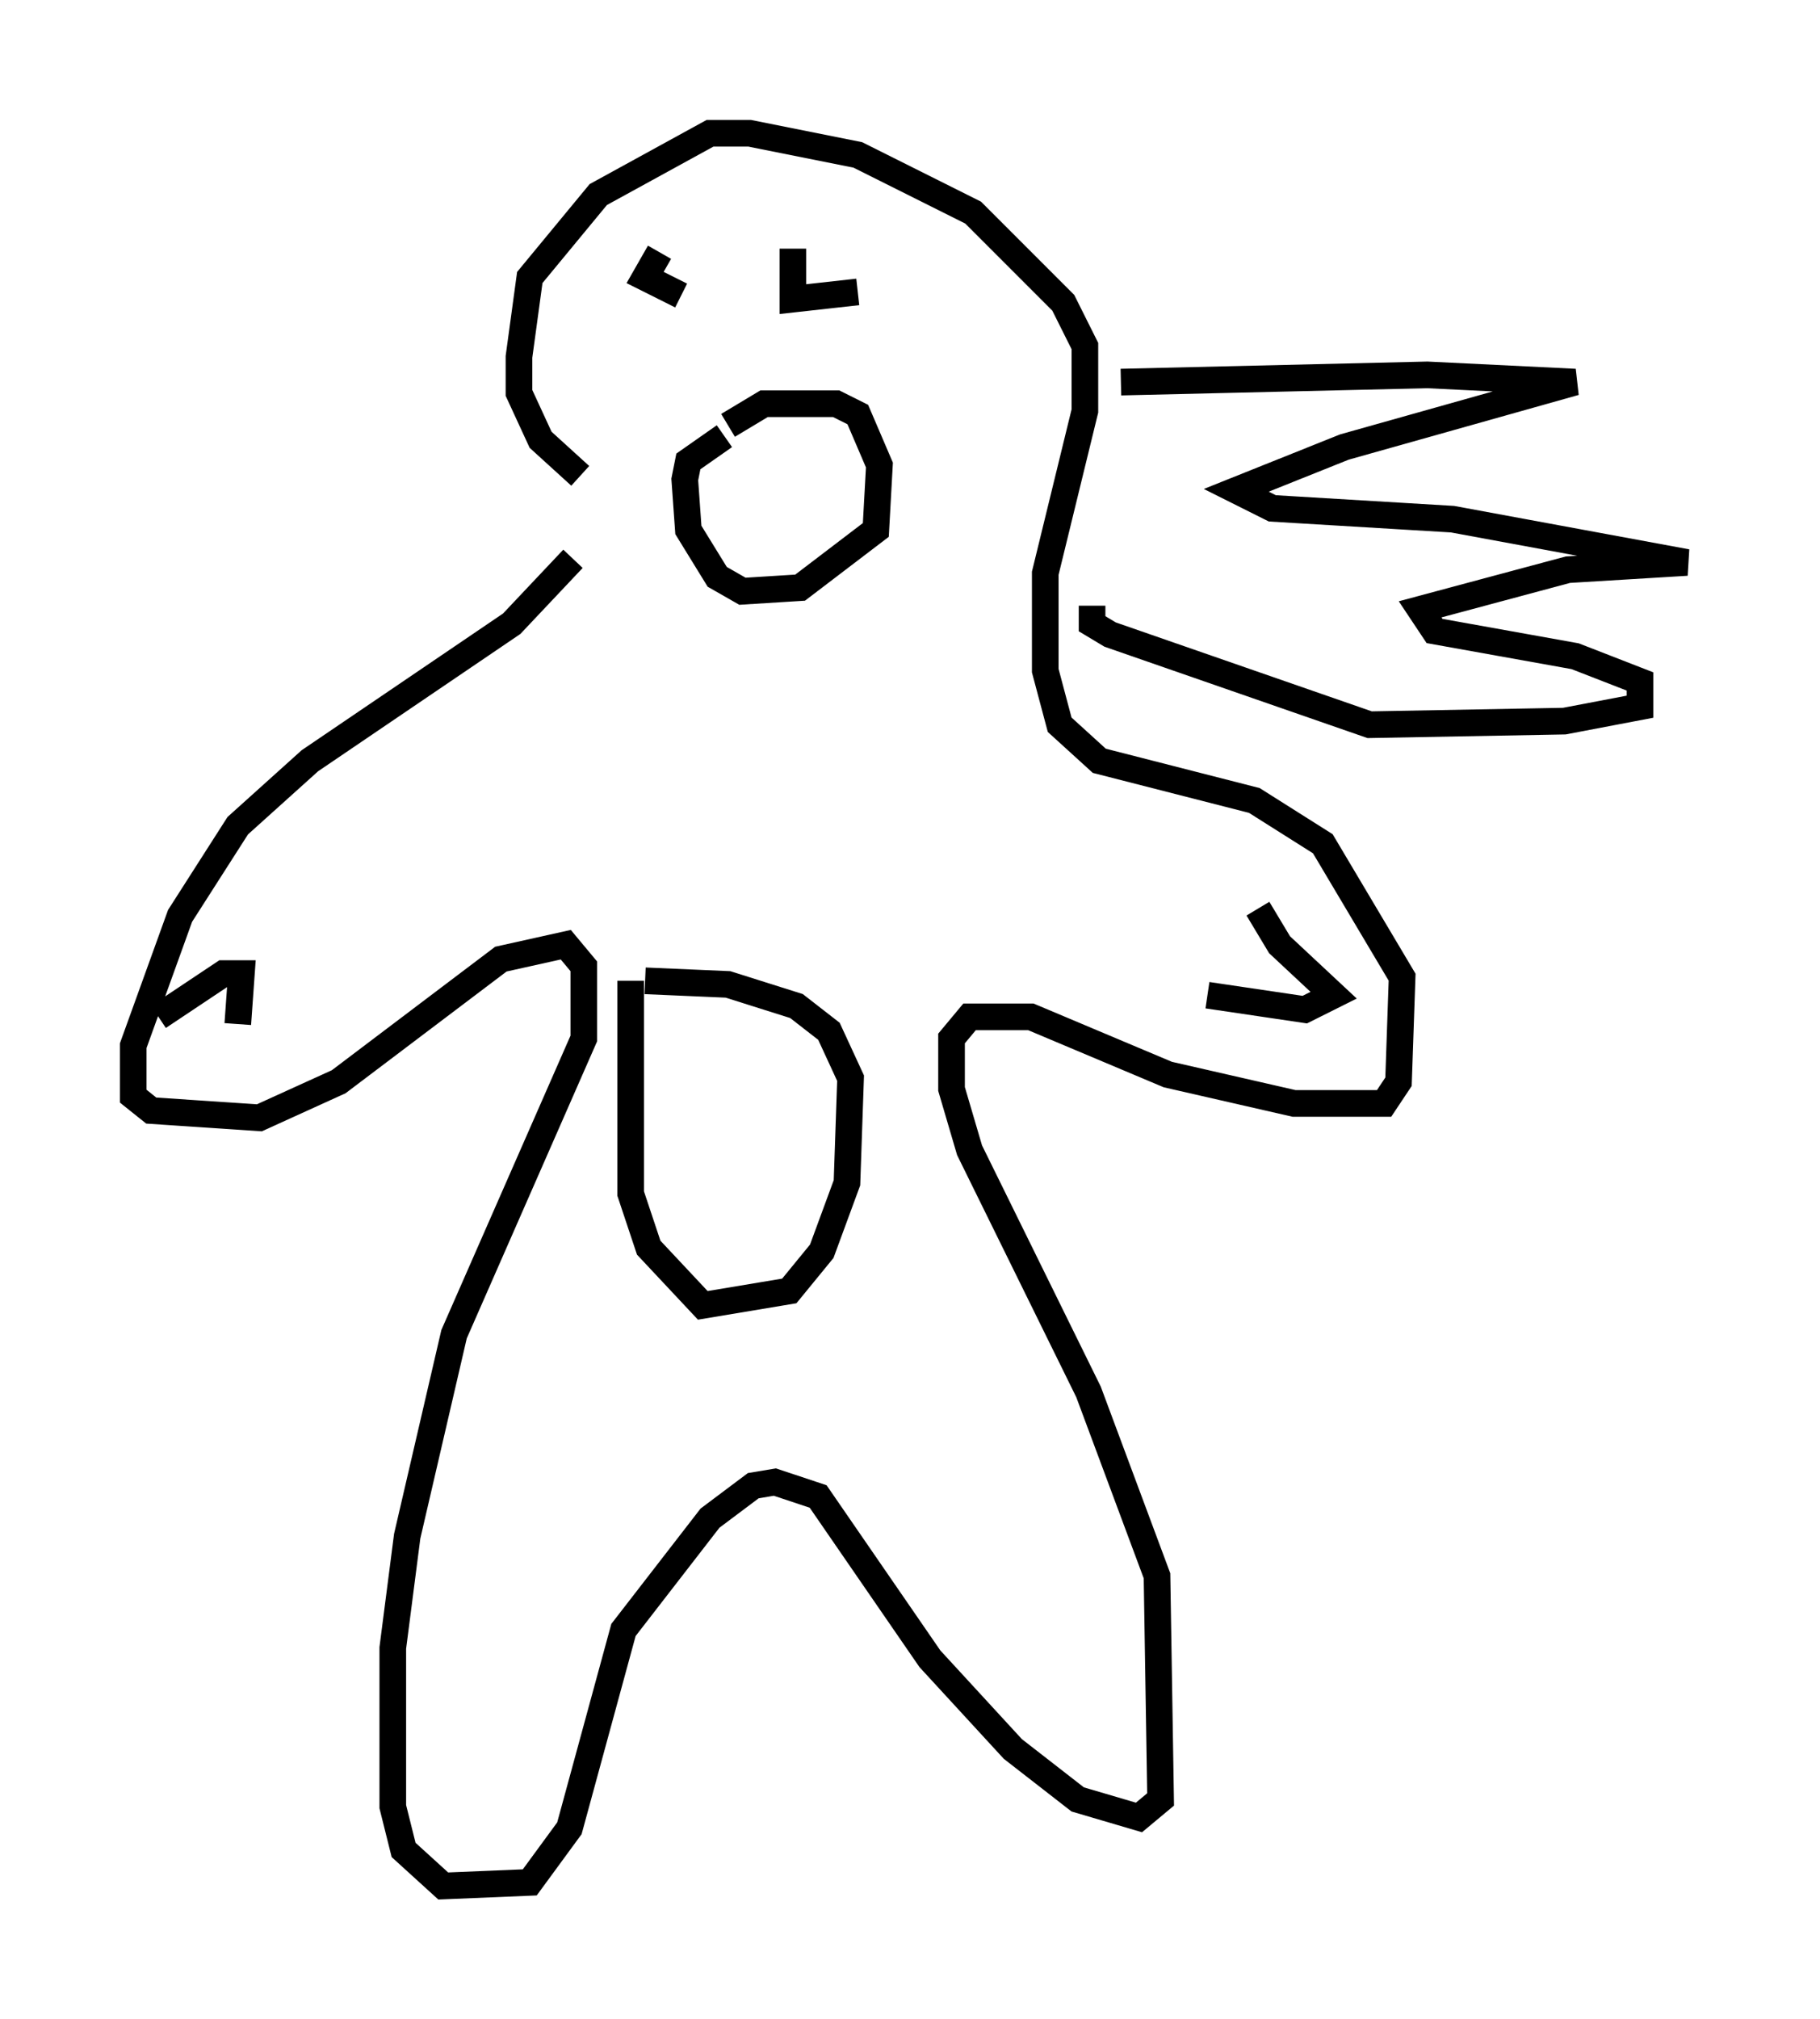 <?xml version="1.0" encoding="utf-8" ?>
<svg baseProfile="full" height="75.764" version="1.1" width="68.321" xmlns="http://www.w3.org/2000/svg" xmlns:ev="http://www.w3.org/2001/xml-events" xmlns:xlink="http://www.w3.org/1999/xlink"><defs /><rect fill="white" height="75.764" width="68.321" x="0" y="0" /><path d="M22.05, 18.396 m-0.541, 2.571 l-2.3, 2.436 -7.578, 5.142 l-2.706, 2.436 -2.165, 3.383 l-1.759, 4.871 0.0, 1.894 l0.677, 0.541 4.059, 0.271 l2.977, -1.353 6.089, -4.601 l2.436, -0.541 0.677, 0.812 l0.0, 2.706 -4.871, 11.096 l-1.759, 7.578 -0.541, 4.195 l0.0, 5.954 0.406, 1.624 l1.488, 1.353 3.248, -0.135 l1.488, -2.03 2.03, -7.442 l3.248, -4.195 1.624, -1.218 l0.812, -0.135 1.624, 0.541 l4.195, 6.089 3.112, 3.383 l2.436, 1.894 2.3, 0.677 l0.812, -0.677 -0.135, -8.39 l-2.571, -6.901 -4.465, -9.066 l-0.677, -2.3 0.0, -1.894 l0.677, -0.812 2.3, 0.0 l5.142, 2.165 4.736, 1.083 l3.383, 0.0 0.541, -0.812 l0.135, -3.924 -2.977, -5.007 l-2.571, -1.624 -5.819, -1.488 l-1.488, -1.353 -0.541, -2.03 l0.0, -3.654 1.488, -6.089 l0.0, -2.436 -0.812, -1.624 l-3.383, -3.383 -4.33, -2.165 l-4.059, -0.812 -1.488, 0.0 l-4.195, 2.3 -2.571, 3.112 l-0.406, 2.977 0.0, 1.353 l0.812, 1.759 1.488, 1.353 m5.548, -1.894 l1.353, -0.812 2.706, 0.0 l0.812, 0.406 0.812, 1.894 l-0.135, 2.436 -2.842, 2.165 l-2.165, 0.135 -0.947, -0.541 l-1.083, -1.759 -0.135, -1.894 l0.135, -0.677 1.353, -0.947 m-1.624, -5.277 l-1.353, -0.677 0.541, -0.947 m7.442, 1.488 l-2.436, 0.271 0.0, -1.894 m12.314, 5.007 l11.502, -0.271 5.548, 0.271 l-8.66, 2.436 -4.059, 1.624 l1.353, 0.677 6.766, 0.406 l8.796, 1.624 -4.465, 0.271 l-5.548, 1.488 0.541, 0.812 l5.277, 0.947 2.436, 0.947 l0.0, 0.947 -2.842, 0.541 l-7.307, 0.135 -9.743, -3.383 l-0.677, -0.406 0.0, -0.677 m-17.321, 14.073 l0.0, 7.984 0.677, 2.03 l2.03, 2.165 3.248, -0.541 l1.218, -1.488 0.947, -2.571 l0.135, -3.924 -0.812, -1.759 l-1.218, -0.947 -2.571, -0.812 l-3.112, -0.135 m-18.268, 1.353 l2.436, -1.624 0.677, 0.0 l-0.135, 1.894 m38.295, -4.33 l0.812, 1.353 2.03, 1.894 l-1.083, 0.541 -3.654, -0.541 " fill="none" stroke="black" stroke-width="1" /></svg>
